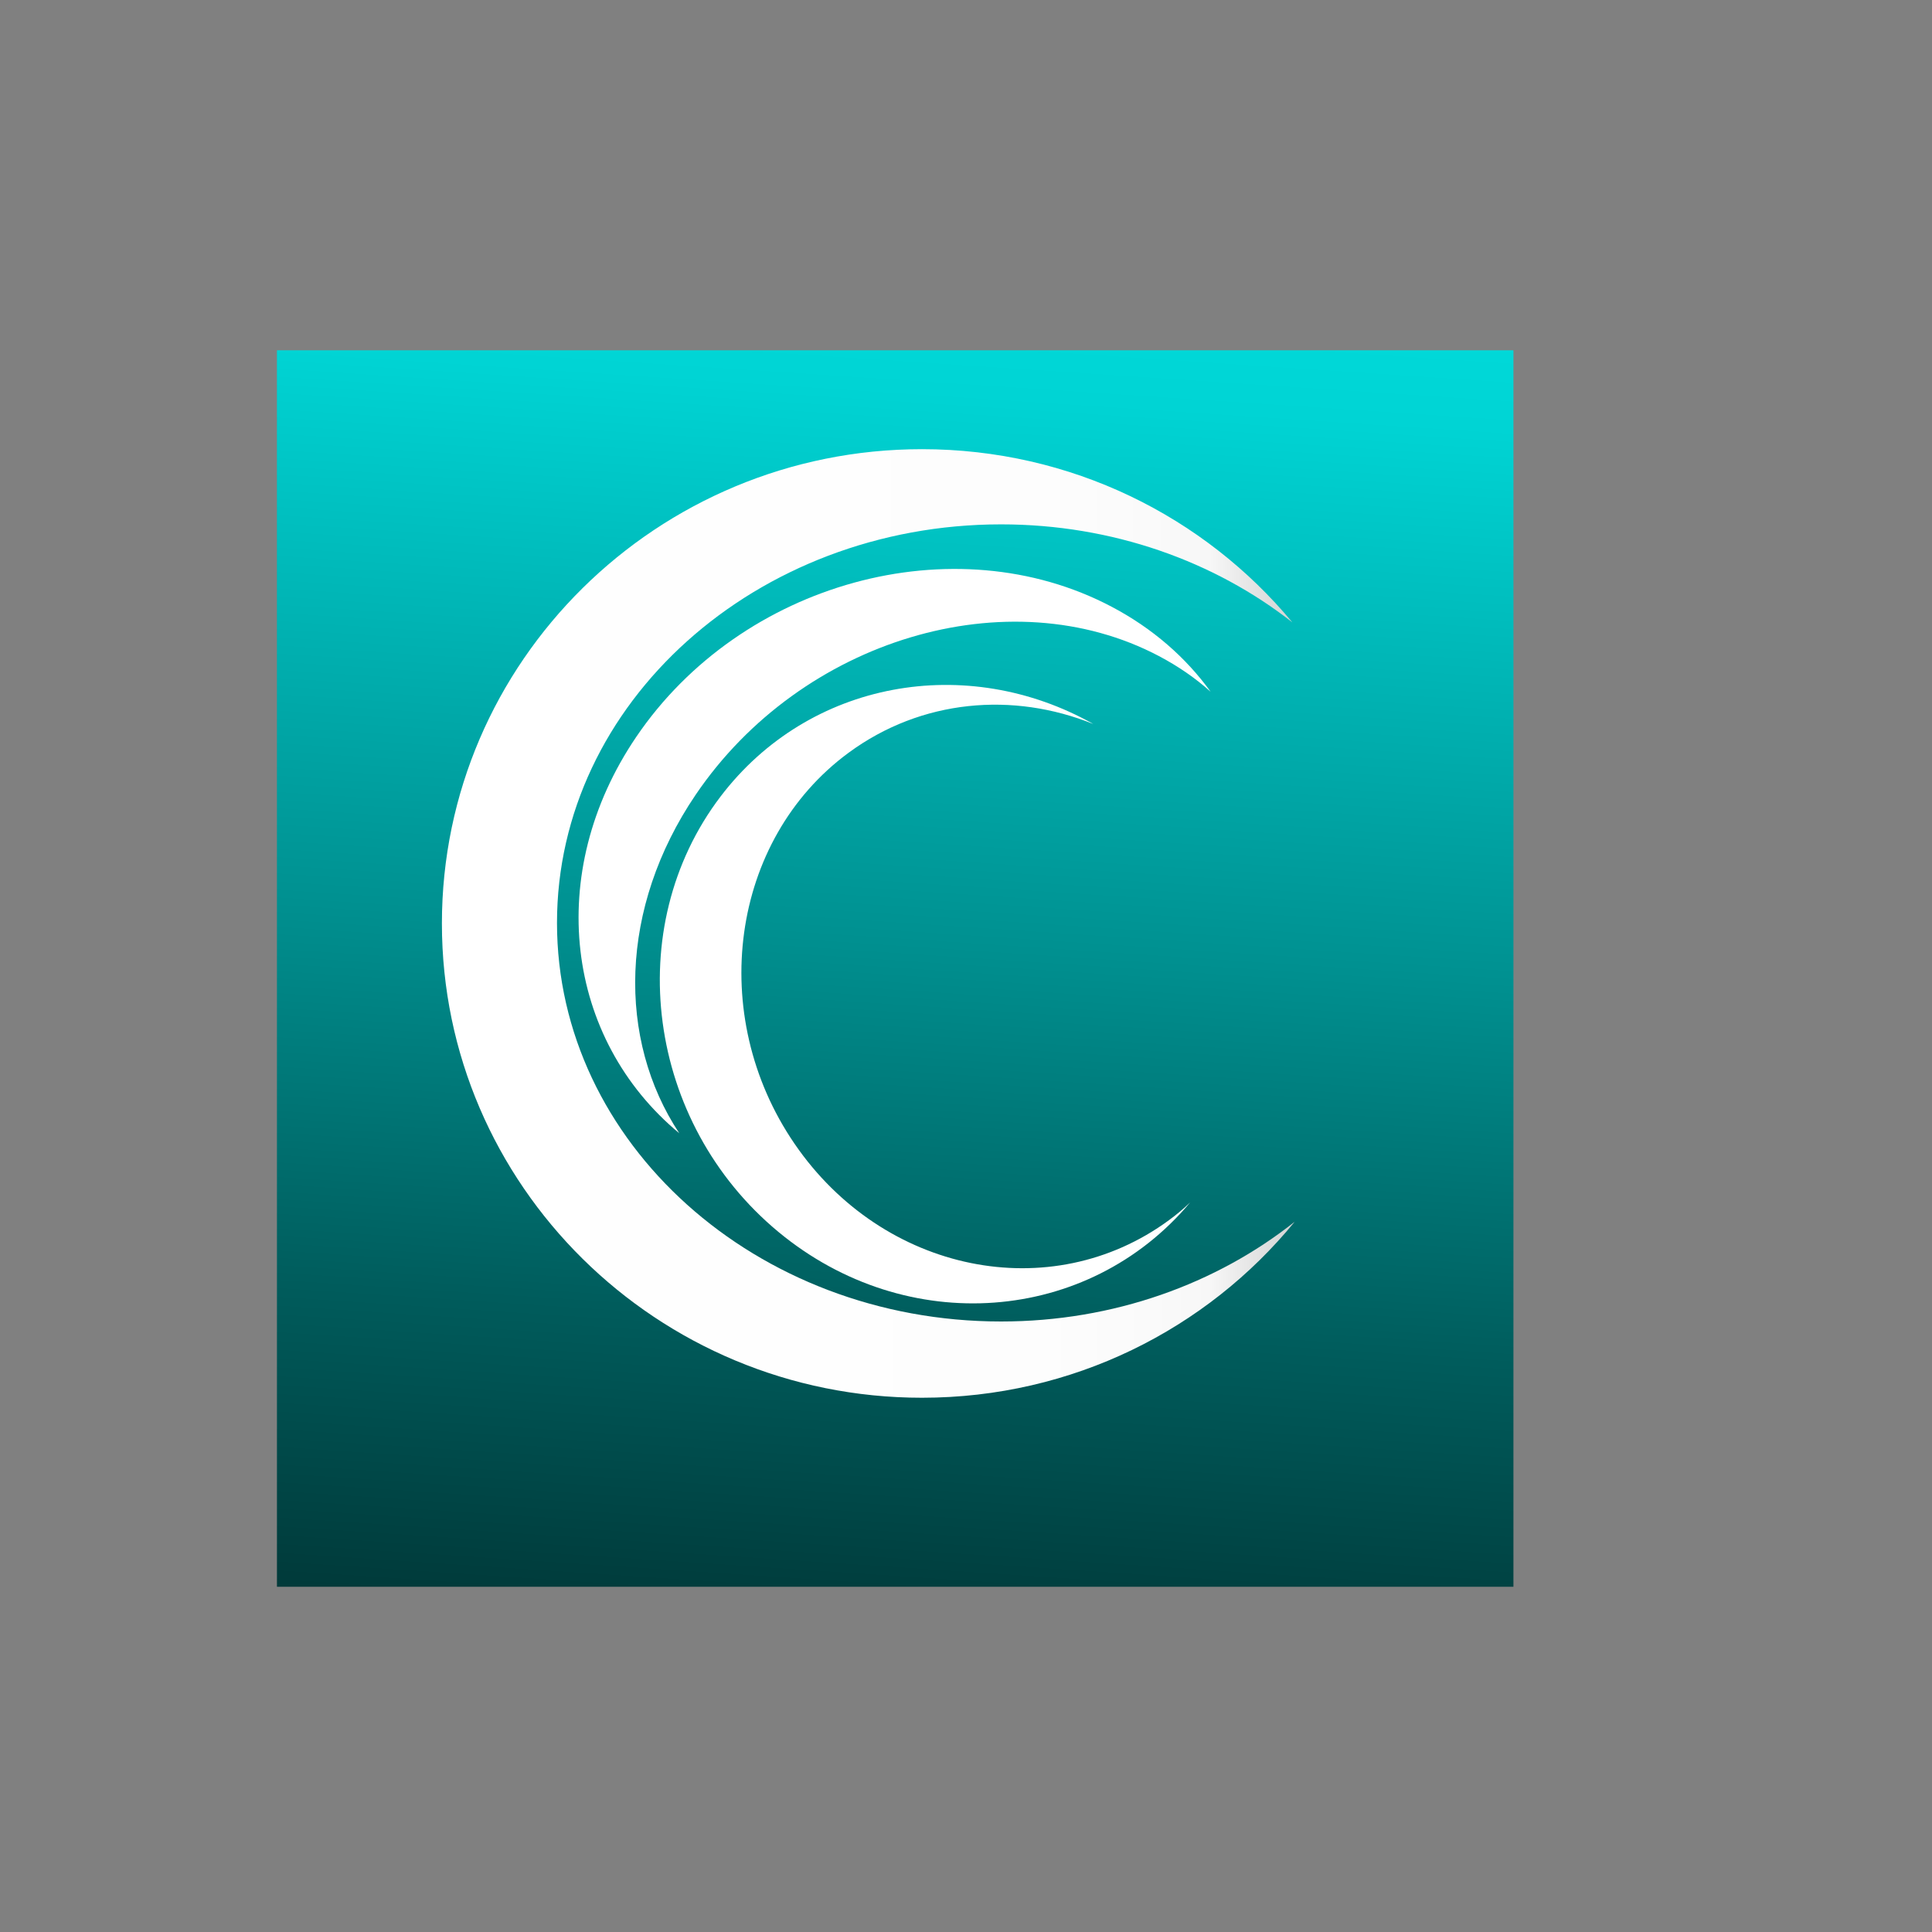 <?xml version="1.0" standalone="no"?><!-- Generator: Gravit.io --><svg xmlns="http://www.w3.org/2000/svg" xmlns:xlink="http://www.w3.org/1999/xlink" style="isolation:isolate" viewBox="0 0 100 100" width="100" height="100"><rect x="0" y="0" width="100" height="100" fill="#808080" stroke="none"/><defs><clipPath id="_clipPath_FEaFfu5gO7P4YMQeX8JsA5aXyoKKJJhq"><rect width="100" height="100"/></clipPath></defs><g clip-path="url(#_clipPath_FEaFfu5gO7P4YMQeX8JsA5aXyoKKJJhq)"><linearGradient id="_lgradient_0" x1="50.493%" y1="-62.51%" x2="39.555%" y2="103.115%"><stop offset="0%" stop-opacity="1" style="stop-color:rgb(0,255,255)"/><stop offset="39.451%" stop-opacity="1" style="stop-color:rgb(0,212,212)"/><stop offset="65.999%" stop-opacity="1" style="stop-color:rgb(0,145,145)"/><stop offset="84.971%" stop-opacity="1" style="stop-color:rgb(0,92,92)"/><stop offset="100%" stop-opacity="1" style="stop-color:rgb(0,57,57)"/><stop offset="100%" stop-opacity="1" style="stop-color:rgb(0,0,0)"/></linearGradient><rect x="14.335" y="18.131" width="64" height="64" transform="matrix(1,0,0,1,0,0)" fill="url(#_lgradient_0)"/><linearGradient id="_lgradient_1" x1="0%" y1="50%" x2="156.992%" y2="49.792%"><stop offset="0%" stop-opacity="1" style="stop-color:rgb(255,255,255)"/><stop offset="44.792%" stop-opacity="1" style="stop-color:rgb(253,253,253)"/><stop offset="52.835%" stop-opacity="1" style="stop-color:rgb(250,250,250)"/><stop offset="57.223%" stop-opacity="1" style="stop-color:rgb(247,247,247)"/><stop offset="100%" stop-opacity="1" style="stop-color:rgb(0,0,0)"/></linearGradient><path d=" M 67.014 63.236 C 62.47 68.797 55.512 72.347 47.721 72.347 C 34.007 72.347 22.873 61.347 22.873 47.798 C 22.873 34.249 34.007 23.249 47.721 23.249 C 55.444 23.249 62.348 26.737 66.893 32.215 C 62.861 29.053 57.585 27.141 51.815 27.141 C 39.13 27.141 28.83 36.384 28.83 47.77 C 28.83 59.156 39.13 68.4 51.815 68.4 C 57.641 68.4 62.964 66.45 67.014 63.236 Z " fill-rule="evenodd" fill="url(#_lgradient_1)"/><path d=" M 62.662 35.805 C 61.386 34.037 59.665 32.526 57.539 31.405 C 49.392 27.106 38.365 30.127 32.929 38.146 C 28.15 45.195 29.273 53.775 35.16 58.658 C 31.94 53.798 32.039 46.99 36.007 41.137 C 41.472 33.076 52.219 29.86 59.992 33.961 C 60.983 34.484 61.878 35.101 62.662 35.805 Z " fill="rgb(255,255,255)"/><g id="Group"><g id="Group"><path d=" M 56.591 37.475 C 50.044 33.785 41.878 35.205 37.297 41.226 C 32.127 48.022 33.472 58.123 40.299 63.77 C 46.937 69.26 56.33 68.529 61.6 62.24 C 61.262 62.567 60.895 62.869 60.508 63.154 C 54.391 67.653 45.709 65.886 41.132 59.21 C 36.555 52.534 37.805 43.461 43.923 38.962 C 47.693 36.189 52.437 35.796 56.591 37.475 Z " fill="rgb(255,255,255)"/></g></g></g></svg>